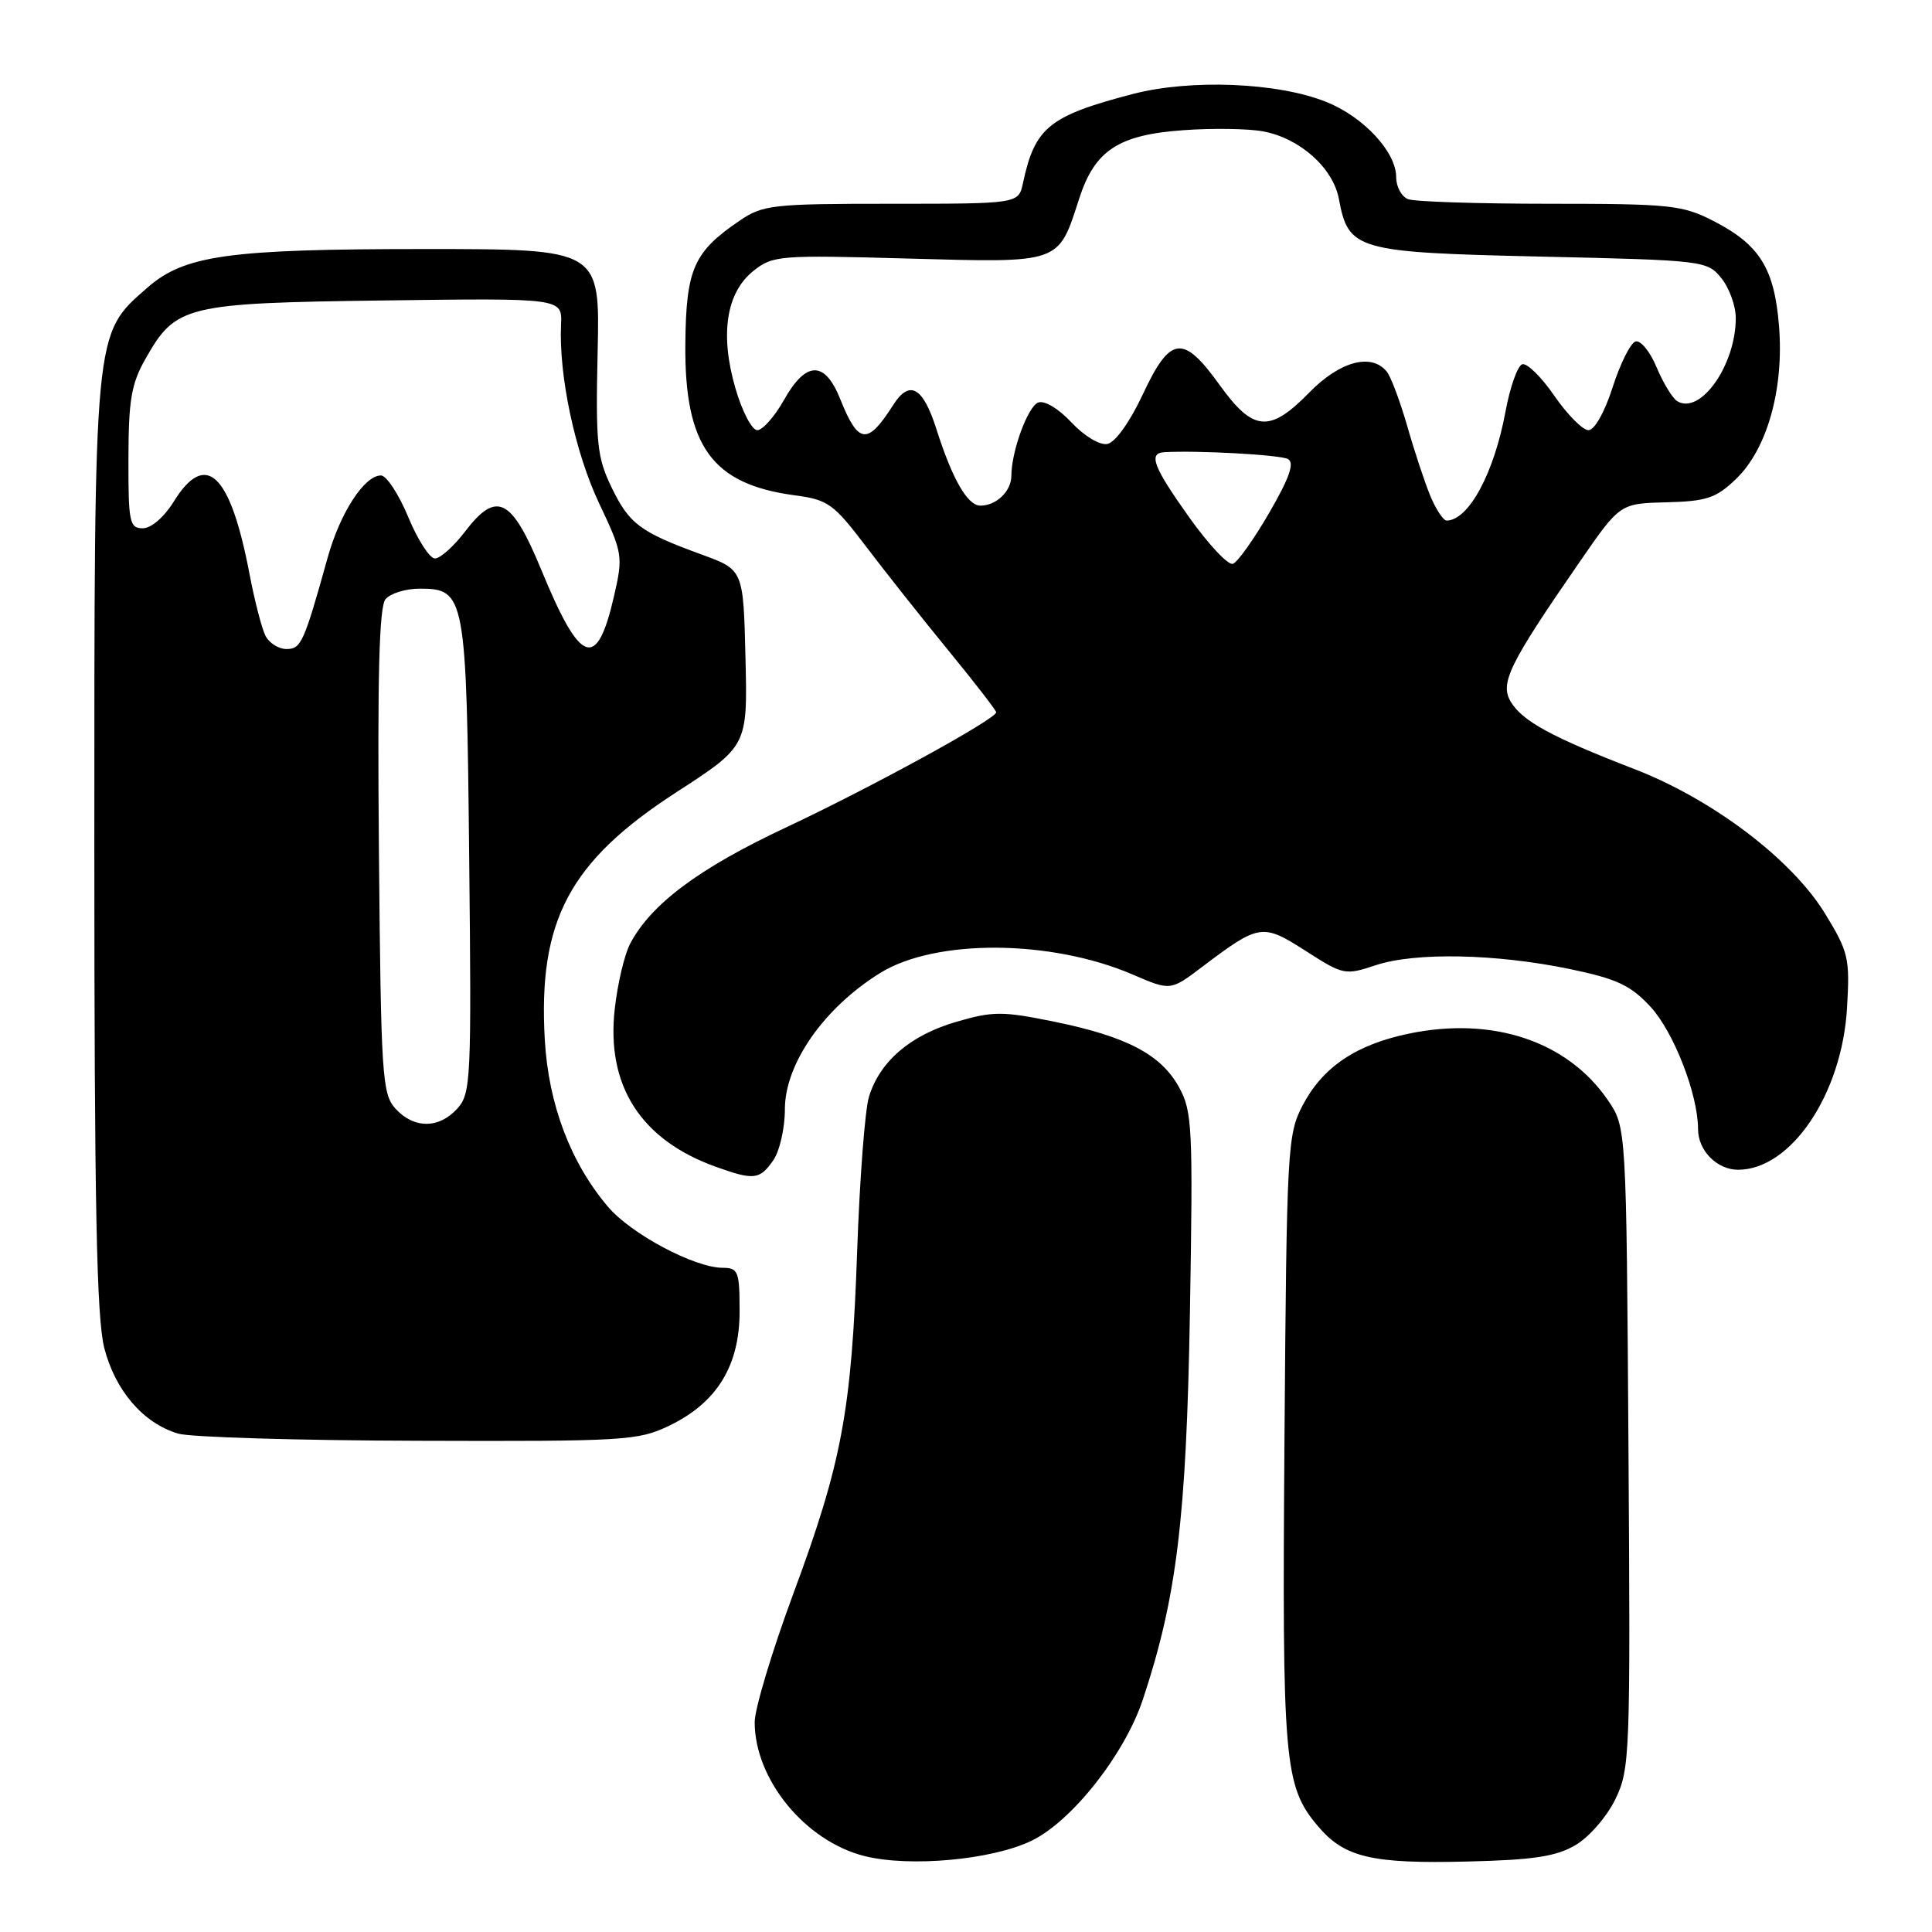 <?xml version="1.0" encoding="UTF-8" standalone="no"?>
<!DOCTYPE svg PUBLIC "-//W3C//DTD SVG 1.1//EN" "http://www.w3.org/Graphics/SVG/1.1/DTD/svg11.dtd" >
<svg xmlns="http://www.w3.org/2000/svg" xmlns:xlink="http://www.w3.org/1999/xlink" version="1.1" viewBox="0 0 256 256">
 <g >
 <path fill="currentColor"
d=" M 136.68 243.91 C 142.05 241.31 149.02 232.46 151.44 225.18 C 155.92 211.69 157.20 201.21 157.67 174.00 C 158.09 149.33 157.99 147.26 156.22 144.05 C 153.83 139.72 149.29 137.34 139.65 135.37 C 132.82 133.98 131.58 133.98 126.70 135.40 C 120.62 137.17 116.56 140.66 115.14 145.34 C 114.61 147.08 113.91 156.25 113.58 165.72 C 112.84 186.95 111.57 193.78 105.09 211.25 C 102.29 218.82 100.00 226.44 100.00 228.19 C 100.00 235.80 106.71 243.97 114.56 245.94 C 120.57 247.44 131.45 246.44 136.68 243.91 Z  M 208.79 244.47 C 210.58 243.41 212.95 240.68 214.05 238.39 C 215.98 234.40 216.05 232.58 215.78 191.79 C 215.50 149.35 215.50 149.35 213.04 145.76 C 207.69 137.96 197.80 134.65 186.69 136.96 C 179.66 138.42 175.25 141.40 172.59 146.50 C 170.59 150.33 170.49 152.20 170.20 190.70 C 169.88 233.54 170.14 236.64 174.61 241.95 C 178.13 246.13 181.73 246.98 194.52 246.66 C 203.24 246.45 206.21 245.99 208.79 244.47 Z  M 88.72 188.89 C 95.00 185.85 98.00 180.97 98.00 173.77 C 98.00 168.46 97.82 168.00 95.75 167.99 C 92.00 167.97 83.60 163.50 80.55 159.89 C 75.59 154.03 72.69 146.36 72.19 137.80 C 71.28 122.00 75.44 114.16 89.60 104.99 C 99.06 98.86 99.06 98.86 98.78 87.18 C 98.50 75.50 98.50 75.50 93.00 73.49 C 84.79 70.49 83.40 69.45 81.04 64.59 C 79.11 60.59 78.92 58.79 79.19 46.57 C 79.50 33.00 79.50 33.00 56.30 33.00 C 30.21 33.00 24.43 33.81 19.49 38.15 C 12.40 44.37 12.50 43.32 12.50 112.00 C 12.50 159.71 12.80 174.65 13.82 178.63 C 15.28 184.28 18.98 188.58 23.60 189.96 C 25.20 190.44 39.52 190.87 55.43 190.91 C 82.91 191.00 84.59 190.89 88.72 188.89 Z  M 102.44 153.78 C 103.30 152.56 104.00 149.51 104.00 147.00 C 104.00 140.96 109.17 133.55 116.62 128.93 C 123.96 124.38 139.26 124.47 150.11 129.14 C 155.10 131.29 155.10 131.29 159.30 128.11 C 166.87 122.39 167.28 122.33 173.01 126.00 C 177.99 129.20 178.22 129.25 182.31 127.89 C 187.53 126.16 198.18 126.37 208.00 128.40 C 214.24 129.70 216.04 130.54 218.69 133.39 C 221.77 136.72 225.00 145.01 225.00 149.61 C 225.00 152.46 227.51 155.00 230.32 155.00 C 237.33 154.98 244.07 144.97 244.74 133.57 C 245.13 126.96 244.94 126.14 241.83 121.06 C 237.42 113.85 226.92 105.90 216.50 101.88 C 205.63 97.68 201.74 95.56 200.20 93.01 C 198.70 90.54 199.93 88.03 209.33 74.43 C 214.66 66.71 214.66 66.71 220.82 66.56 C 226.15 66.42 227.39 66.00 230.02 63.48 C 234.16 59.51 236.40 51.56 235.73 43.20 C 235.11 35.53 233.15 32.40 226.98 29.25 C 222.92 27.17 221.24 27.00 205.37 27.00 C 195.91 27.00 187.45 26.73 186.58 26.39 C 185.71 26.06 185.00 24.74 185.00 23.47 C 185.00 20.14 180.69 15.49 175.75 13.51 C 169.32 10.92 157.76 10.45 150.04 12.47 C 138.99 15.37 137.13 16.88 135.55 24.25 C 134.96 27.00 134.96 27.00 118.13 27.00 C 102.32 27.00 101.09 27.14 97.99 29.25 C 91.90 33.39 90.91 35.65 90.81 45.59 C 90.69 59.11 94.34 64.17 105.30 65.63 C 109.73 66.22 110.44 66.74 114.73 72.38 C 117.28 75.75 122.21 81.97 125.69 86.22 C 129.16 90.46 132.00 94.13 132.00 94.38 C 132.00 95.27 115.52 104.30 104.15 109.64 C 92.61 115.05 86.25 119.80 83.49 125.06 C 82.75 126.47 81.83 130.34 81.46 133.67 C 80.30 143.87 84.91 151.05 94.89 154.62 C 99.88 156.41 100.66 156.32 102.44 153.78 Z  M 52.40 146.90 C 50.63 144.94 50.48 142.63 50.21 112.80 C 50.00 89.57 50.24 80.42 51.08 79.40 C 51.72 78.63 53.75 78.00 55.60 78.00 C 61.65 78.00 61.81 78.83 62.17 113.64 C 62.48 143.11 62.40 144.89 60.60 146.89 C 58.17 149.58 54.84 149.58 52.40 146.90 Z  M 35.18 84.25 C 34.69 83.29 33.73 79.58 33.05 76.00 C 30.51 62.67 27.26 59.60 23.00 66.50 C 21.74 68.53 20.03 70.00 18.92 70.00 C 17.16 70.00 17.00 69.21 17.02 60.75 C 17.03 53.04 17.40 50.84 19.27 47.56 C 23.29 40.45 24.50 40.16 51.00 39.81 C 74.50 39.50 74.50 39.50 74.34 43.00 C 74.03 49.79 76.20 59.97 79.39 66.70 C 82.50 73.26 82.57 73.69 81.39 78.87 C 79.09 88.94 76.94 88.19 71.70 75.45 C 67.78 65.95 65.79 64.96 61.61 70.45 C 60.12 72.40 58.33 74.00 57.63 74.00 C 56.94 74.00 55.34 71.53 54.09 68.50 C 52.83 65.47 51.21 63.00 50.48 63.00 C 48.28 63.00 45.06 67.96 43.41 73.91 C 40.26 85.20 39.90 86.00 37.96 86.00 C 36.92 86.00 35.67 85.21 35.18 84.25 Z  M 157.62 68.61 C 152.84 61.91 152.12 60.05 154.25 59.92 C 158.68 59.66 169.65 60.26 170.67 60.83 C 171.55 61.33 170.86 63.32 168.19 67.93 C 166.15 71.45 163.98 74.51 163.36 74.71 C 162.74 74.92 160.16 72.17 157.62 68.61 Z  M 189.54 65.75 C 188.80 63.96 187.42 59.80 186.48 56.50 C 185.53 53.20 184.31 49.94 183.76 49.25 C 181.74 46.74 177.54 47.86 173.50 52.00 C 168.23 57.39 166.06 57.21 161.60 51.00 C 156.76 44.27 155.07 44.47 151.43 52.25 C 149.70 55.95 147.77 58.63 146.72 58.83 C 145.71 59.01 143.67 57.78 141.97 55.97 C 140.25 54.13 138.39 53.02 137.56 53.34 C 136.19 53.87 134.02 59.79 134.01 63.05 C 134.00 65.09 132.02 67.00 129.91 67.00 C 128.20 67.00 126.19 63.50 124.07 56.83 C 122.29 51.24 120.51 50.27 118.34 53.68 C 114.95 59.01 113.73 58.88 111.35 52.91 C 109.29 47.76 106.81 47.79 103.88 53.00 C 102.64 55.20 101.05 57.00 100.34 57.00 C 99.64 57.00 98.33 54.51 97.45 51.46 C 95.37 44.31 96.22 38.77 99.84 35.89 C 102.39 33.85 103.27 33.78 120.37 34.26 C 140.69 34.82 140.19 34.99 143.00 26.31 C 145.07 19.91 148.20 17.86 156.82 17.25 C 160.67 16.97 165.42 17.04 167.38 17.41 C 172.24 18.32 176.64 22.24 177.41 26.36 C 178.68 33.16 179.68 33.44 204.19 34.00 C 225.81 34.49 226.21 34.54 228.09 36.86 C 229.14 38.16 230.00 40.54 230.00 42.14 C 230.00 48.39 225.30 55.04 222.23 53.15 C 221.60 52.75 220.37 50.73 219.50 48.65 C 218.63 46.56 217.37 45.04 216.71 45.25 C 216.04 45.47 214.68 48.20 213.68 51.32 C 212.63 54.61 211.28 57.00 210.48 57.00 C 209.72 57.00 207.69 54.95 205.96 52.45 C 204.24 49.94 202.32 48.06 201.70 48.27 C 201.08 48.47 200.08 51.31 199.48 54.57 C 197.97 62.71 194.61 68.93 191.70 68.98 C 191.26 68.99 190.29 67.54 189.54 65.75 Z "/>
</g>
</svg>